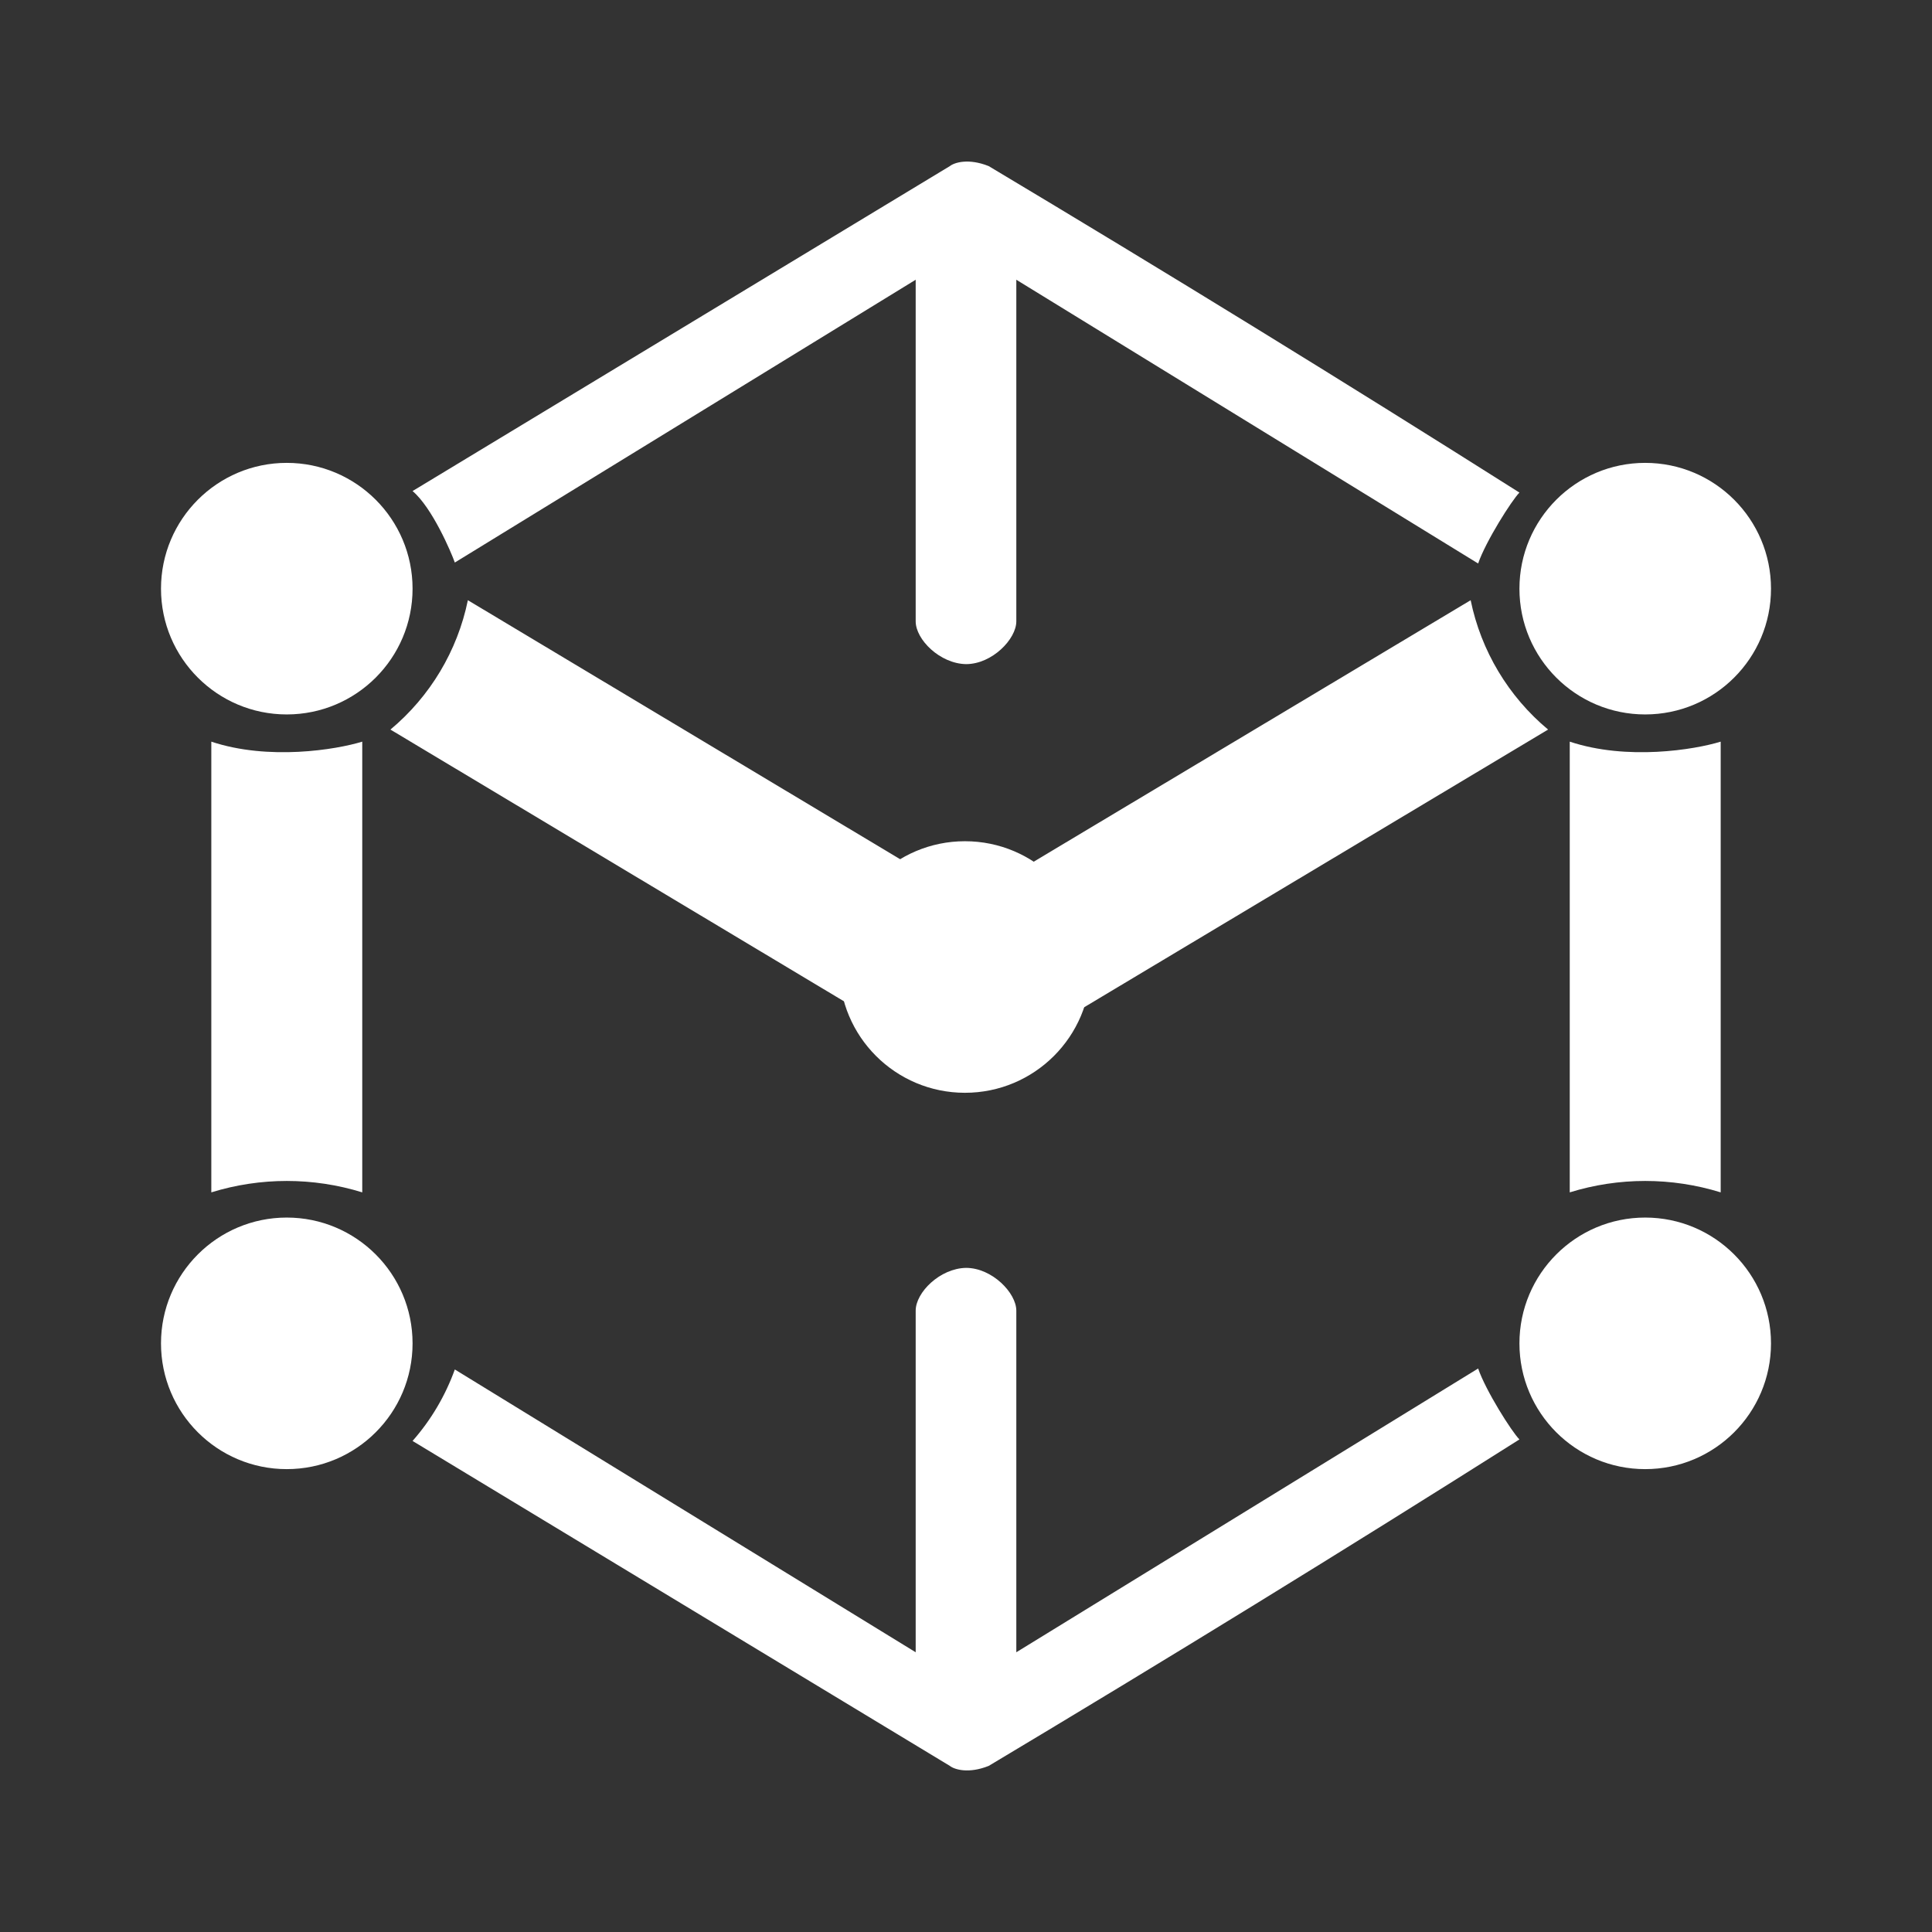 <svg width="24" height="24" viewBox="0 0 24 24" fill="none" xmlns="http://www.w3.org/2000/svg">
<rect x="0" y="0" width="24" height="24" fill="#333333" stroke="none"/>
<path d="M11.8 2.063L5.125 6.1C5.369 6.306 5.606 6.863 5.65 6.988L11.375 3.475V7.719C11.375 7.944 11.675 8.244 12 8.25C12.325 8.25 12.625 7.938 12.625 7.719V3.475L18.362 7C18.456 6.725 18.781 6.213 18.875 6.119C16.694 4.739 14.496 3.387 12.281 2.063C12.031 1.963 11.856 2.019 11.8 2.063ZM11.8 21.937L5.125 17.9C5.354 17.64 5.532 17.339 5.65 17.012L11.375 20.525V16.281C11.375 16.056 11.675 15.756 12 15.75C12.325 15.75 12.625 16.062 12.625 16.281V20.525L18.362 17C18.456 17.275 18.781 17.788 18.875 17.881C16.694 19.261 14.496 20.613 12.281 21.937C12.031 22.037 11.856 21.981 11.8 21.937ZM2.625 14.812V9.213C3.337 9.45 4.175 9.313 4.5 9.213V14.812C3.889 14.623 3.236 14.623 2.625 14.812ZM19.5 14.812V9.213C20.212 9.45 21.05 9.313 21.375 9.213V14.812C20.764 14.623 20.11 14.623 19.5 14.812ZM10.775 12.613L4.85 9.063C5.343 8.652 5.683 8.085 5.812 7.456L11.737 11.006C11.228 11.403 10.884 11.976 10.775 12.613ZM13.3 12.613L19.231 9.063C18.738 8.652 18.398 8.085 18.269 7.456L12.337 11.006C13.037 11.569 13.275 12.312 13.3 12.613Z" fill="white"/>
<path d="M20.437 8.875C21.3 8.875 22 8.176 22 7.313C22 6.45 21.3 5.75 20.437 5.75C19.575 5.75 18.875 6.45 18.875 7.313C18.875 8.176 19.575 8.875 20.437 8.875Z" fill="white"/>
<path d="M20.437 18.25C21.3 18.25 22 17.551 22 16.688C22 15.825 21.3 15.125 20.437 15.125C19.575 15.125 18.875 15.825 18.875 16.688C18.875 17.551 19.575 18.25 20.437 18.25Z" fill="white"/>
<path d="M3.562 18.25C4.425 18.25 5.125 17.551 5.125 16.688C5.125 15.825 4.425 15.125 3.562 15.125C2.7 15.125 2 15.825 2 16.688C2 17.551 2.7 18.25 3.562 18.25Z" fill="white"/>
<path d="M3.562 8.875C4.425 8.875 5.125 8.176 5.125 7.313C5.125 6.45 4.425 5.75 3.562 5.75C2.7 5.75 2 6.45 2 7.313C2 8.176 2.7 8.875 3.562 8.875Z" fill="white"/>
<path d="M11.987 13.575C12.85 13.575 13.55 12.876 13.55 12.013C13.55 11.15 12.85 10.45 11.987 10.45C11.124 10.45 10.425 11.15 10.425 12.013C10.425 12.876 11.124 13.575 11.987 13.575Z" fill="white"/>
</svg>
